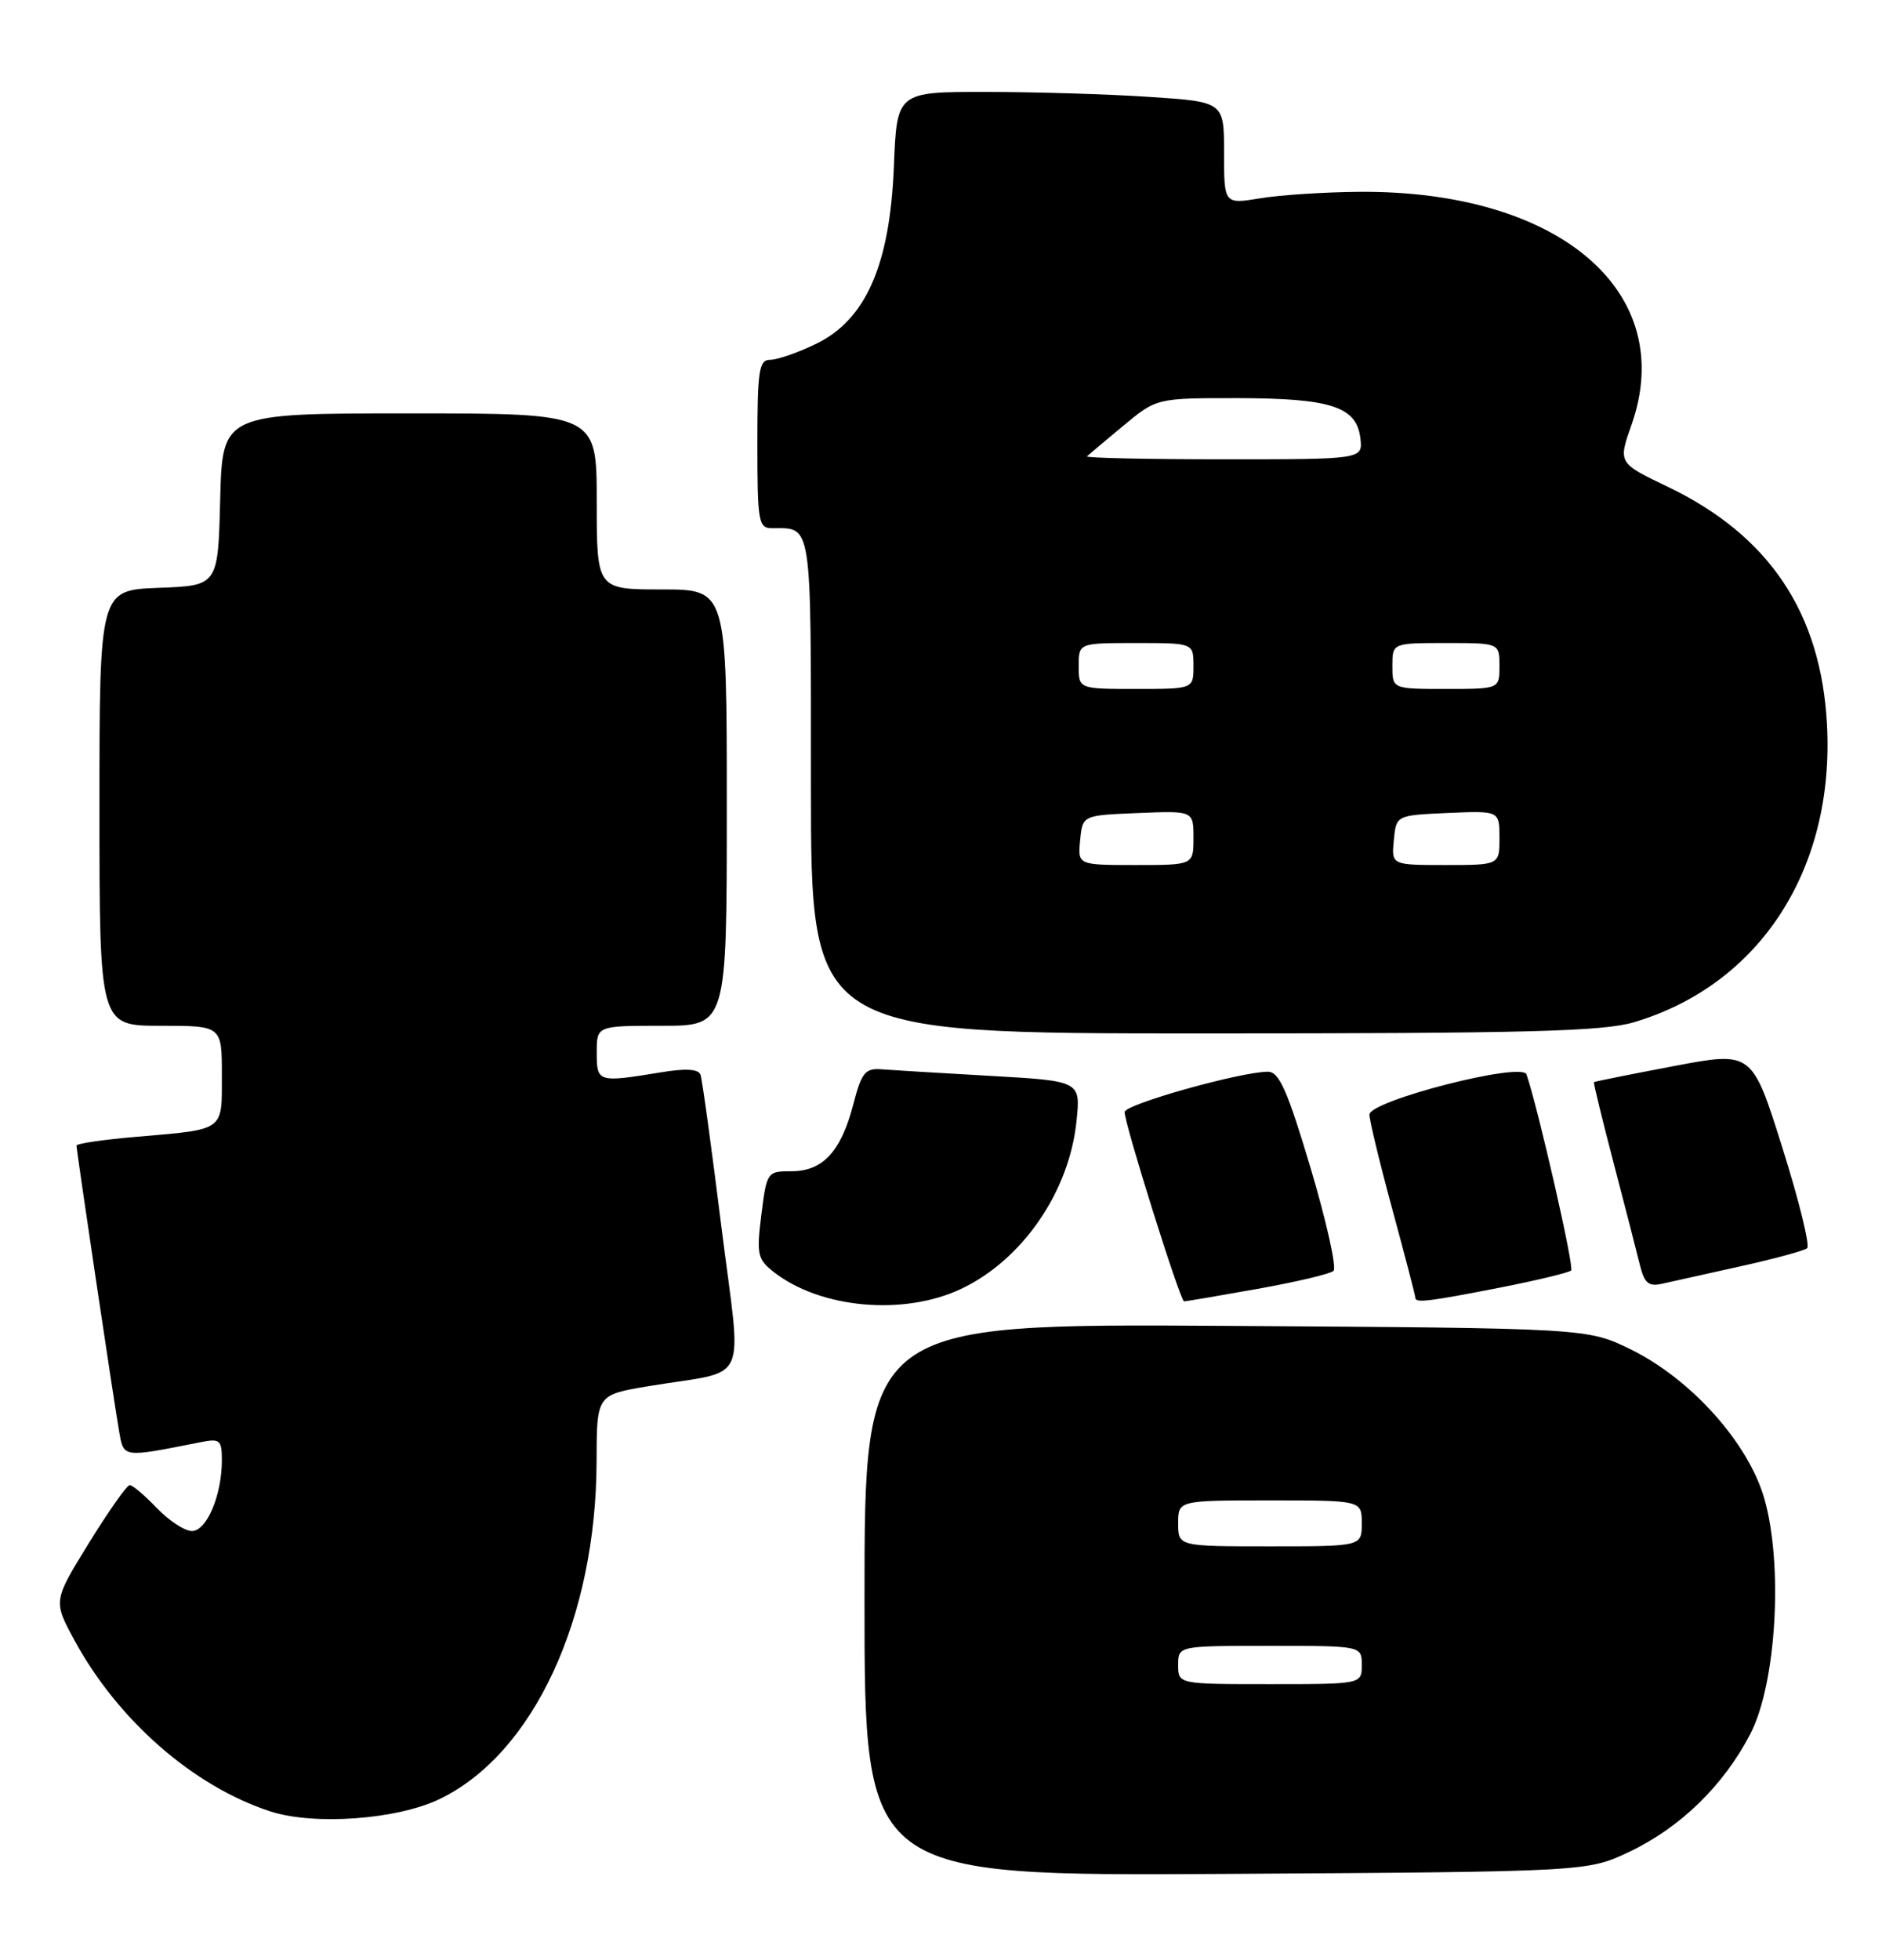 <?xml version="1.0" encoding="UTF-8" standalone="no"?>
<!DOCTYPE svg PUBLIC "-//W3C//DTD SVG 1.1//EN" "http://www.w3.org/Graphics/SVG/1.1/DTD/svg11.dtd" >
<svg xmlns="http://www.w3.org/2000/svg" xmlns:xlink="http://www.w3.org/1999/xlink" version="1.1" viewBox="0 0 246 256">
 <g >
 <path fill="currentColor"
d=" M 213.00 241.89 C 219.66 238.72 225.31 233.22 228.79 226.50 C 232.20 219.94 233.11 204.35 230.60 195.70 C 228.50 188.46 221.04 180.15 213.19 176.29 C 207.50 173.50 207.50 173.50 160.25 173.20 C 113.00 172.91 113.00 172.91 113.00 208.99 C 113.00 245.07 113.00 245.07 160.25 244.79 C 207.50 244.50 207.50 244.50 213.00 241.89 Z  M 57.51 234.99 C 69.74 229.07 77.94 211.39 77.98 190.85 C 78.00 182.21 78.00 182.21 84.75 181.08 C 98.21 178.83 96.96 181.57 94.29 160.21 C 93.01 149.92 91.78 141.00 91.57 140.40 C 91.30 139.64 89.63 139.54 86.34 140.09 C 78.14 141.43 78.00 141.39 78.00 137.50 C 78.00 134.00 78.00 134.00 86.50 134.00 C 95.00 134.00 95.00 134.00 95.00 105.50 C 95.00 77.00 95.00 77.00 86.50 77.00 C 78.00 77.00 78.00 77.00 78.00 65.50 C 78.00 54.00 78.00 54.00 53.53 54.00 C 29.07 54.00 29.07 54.00 28.78 65.25 C 28.50 76.50 28.50 76.50 20.75 76.79 C 13.00 77.08 13.00 77.08 13.00 105.54 C 13.00 134.00 13.00 134.00 21.00 134.00 C 29.00 134.00 29.00 134.00 29.00 140.43 C 29.00 147.85 29.49 147.50 17.75 148.51 C 13.49 148.87 10.00 149.39 10.00 149.65 C 10.00 150.31 14.83 182.72 15.55 186.85 C 16.18 190.49 15.87 190.44 26.25 188.39 C 28.75 187.89 29.00 188.11 29.00 190.77 C 29.00 195.33 27.02 200.00 25.09 200.00 C 24.15 200.00 22.08 198.65 20.50 197.00 C 18.92 195.35 17.33 194.00 16.96 194.00 C 16.59 194.00 14.19 197.41 11.62 201.57 C 6.95 209.14 6.95 209.14 9.72 214.25 C 15.40 224.71 25.24 233.32 35.29 236.61 C 41.02 238.49 51.93 237.70 57.51 234.99 Z  M 125.65 168.36 C 133.65 164.57 139.76 155.68 140.71 146.48 C 141.26 141.21 141.26 141.21 129.38 140.54 C 122.85 140.17 116.43 139.78 115.13 139.68 C 113.10 139.53 112.59 140.17 111.54 144.25 C 109.94 150.41 107.56 153.00 103.46 153.00 C 100.28 153.00 100.22 153.09 99.52 158.67 C 98.87 163.87 99.01 164.50 101.16 166.18 C 107.27 170.94 118.16 171.91 125.65 168.36 Z  M 164.36 168.37 C 169.39 167.47 173.86 166.42 174.30 166.02 C 174.74 165.63 173.40 159.61 171.33 152.65 C 168.30 142.48 167.20 140.00 165.74 140.00 C 162.18 140.00 147.00 144.26 147.00 145.27 C 147.00 146.85 154.28 170.00 154.77 170.00 C 155.02 170.00 159.33 169.27 164.36 168.37 Z  M 196.18 168.18 C 200.95 167.24 205.09 166.24 205.37 165.96 C 205.79 165.54 201.06 144.80 199.53 140.35 C 198.96 138.67 179.00 143.79 179.00 145.61 C 179.00 146.35 180.35 151.93 182.00 158.00 C 183.65 164.07 185.00 169.25 185.00 169.52 C 185.00 170.24 186.67 170.04 196.18 168.18 Z  M 227.50 165.42 C 231.90 164.45 235.82 163.38 236.21 163.06 C 236.61 162.74 235.15 156.81 232.97 149.90 C 229.01 137.33 229.01 137.33 218.76 139.27 C 213.12 140.34 208.43 141.28 208.35 141.36 C 208.26 141.44 209.43 146.22 210.94 152.00 C 212.45 157.78 214.00 163.78 214.38 165.35 C 214.95 167.64 215.52 168.10 217.29 167.69 C 218.51 167.41 223.10 166.39 227.50 165.42 Z  M 213.57 133.54 C 230.03 128.65 239.81 113.58 238.81 94.67 C 238.04 80.07 231.27 69.95 218.00 63.59 C 211.50 60.48 211.50 60.48 213.26 55.49 C 219.37 38.15 203.85 24.87 177.70 25.06 C 173.19 25.09 167.36 25.47 164.75 25.90 C 160.00 26.68 160.00 26.68 160.00 19.99 C 160.00 13.30 160.00 13.30 150.25 12.66 C 144.89 12.30 135.26 12.01 128.87 12.01 C 117.23 12.00 117.23 12.00 116.84 21.78 C 116.32 34.62 113.18 41.77 106.65 44.93 C 104.29 46.07 101.61 47.00 100.68 47.00 C 99.21 47.00 99.00 48.35 99.00 58.00 C 99.00 68.18 99.14 69.00 100.92 69.00 C 106.19 69.00 106.00 67.72 106.00 102.61 C 106.00 135.00 106.00 135.00 157.32 135.00 C 199.48 135.00 209.52 134.74 213.57 133.54 Z  M 154.00 217.50 C 154.00 215.00 154.00 215.00 166.00 215.00 C 178.00 215.00 178.00 215.00 178.00 217.50 C 178.00 220.00 178.00 220.00 166.00 220.00 C 154.00 220.00 154.00 220.00 154.00 217.50 Z  M 154.00 199.00 C 154.00 196.00 154.00 196.00 166.00 196.00 C 178.00 196.00 178.00 196.00 178.00 199.00 C 178.00 202.00 178.00 202.00 166.00 202.00 C 154.00 202.00 154.00 202.00 154.00 199.00 Z  M 141.19 109.75 C 141.50 106.50 141.50 106.50 148.75 106.21 C 156.00 105.91 156.00 105.91 156.00 109.46 C 156.00 113.00 156.00 113.00 148.44 113.00 C 140.87 113.00 140.87 113.00 141.19 109.75 Z  M 182.19 109.75 C 182.50 106.50 182.50 106.50 189.25 106.20 C 196.00 105.91 196.00 105.91 196.00 109.45 C 196.00 113.00 196.00 113.00 188.94 113.00 C 181.87 113.00 181.87 113.00 182.19 109.75 Z  M 141.00 87.00 C 141.00 84.00 141.00 84.00 148.50 84.00 C 156.00 84.00 156.00 84.00 156.00 87.00 C 156.00 90.00 156.00 90.00 148.50 90.00 C 141.00 90.00 141.00 90.00 141.00 87.00 Z  M 182.00 87.00 C 182.00 84.00 182.00 84.00 189.00 84.00 C 196.00 84.00 196.00 84.00 196.00 87.00 C 196.00 90.00 196.00 90.00 189.00 90.00 C 182.00 90.00 182.00 90.00 182.00 87.00 Z  M 142.08 59.61 C 142.31 59.39 144.46 57.59 146.84 55.61 C 151.19 52.00 151.19 52.00 161.84 52.01 C 174.00 52.03 177.34 53.13 177.82 57.27 C 178.13 60.00 178.13 60.00 159.90 60.00 C 149.87 60.00 141.85 59.82 142.08 59.61 Z "/>
</g>
</svg>